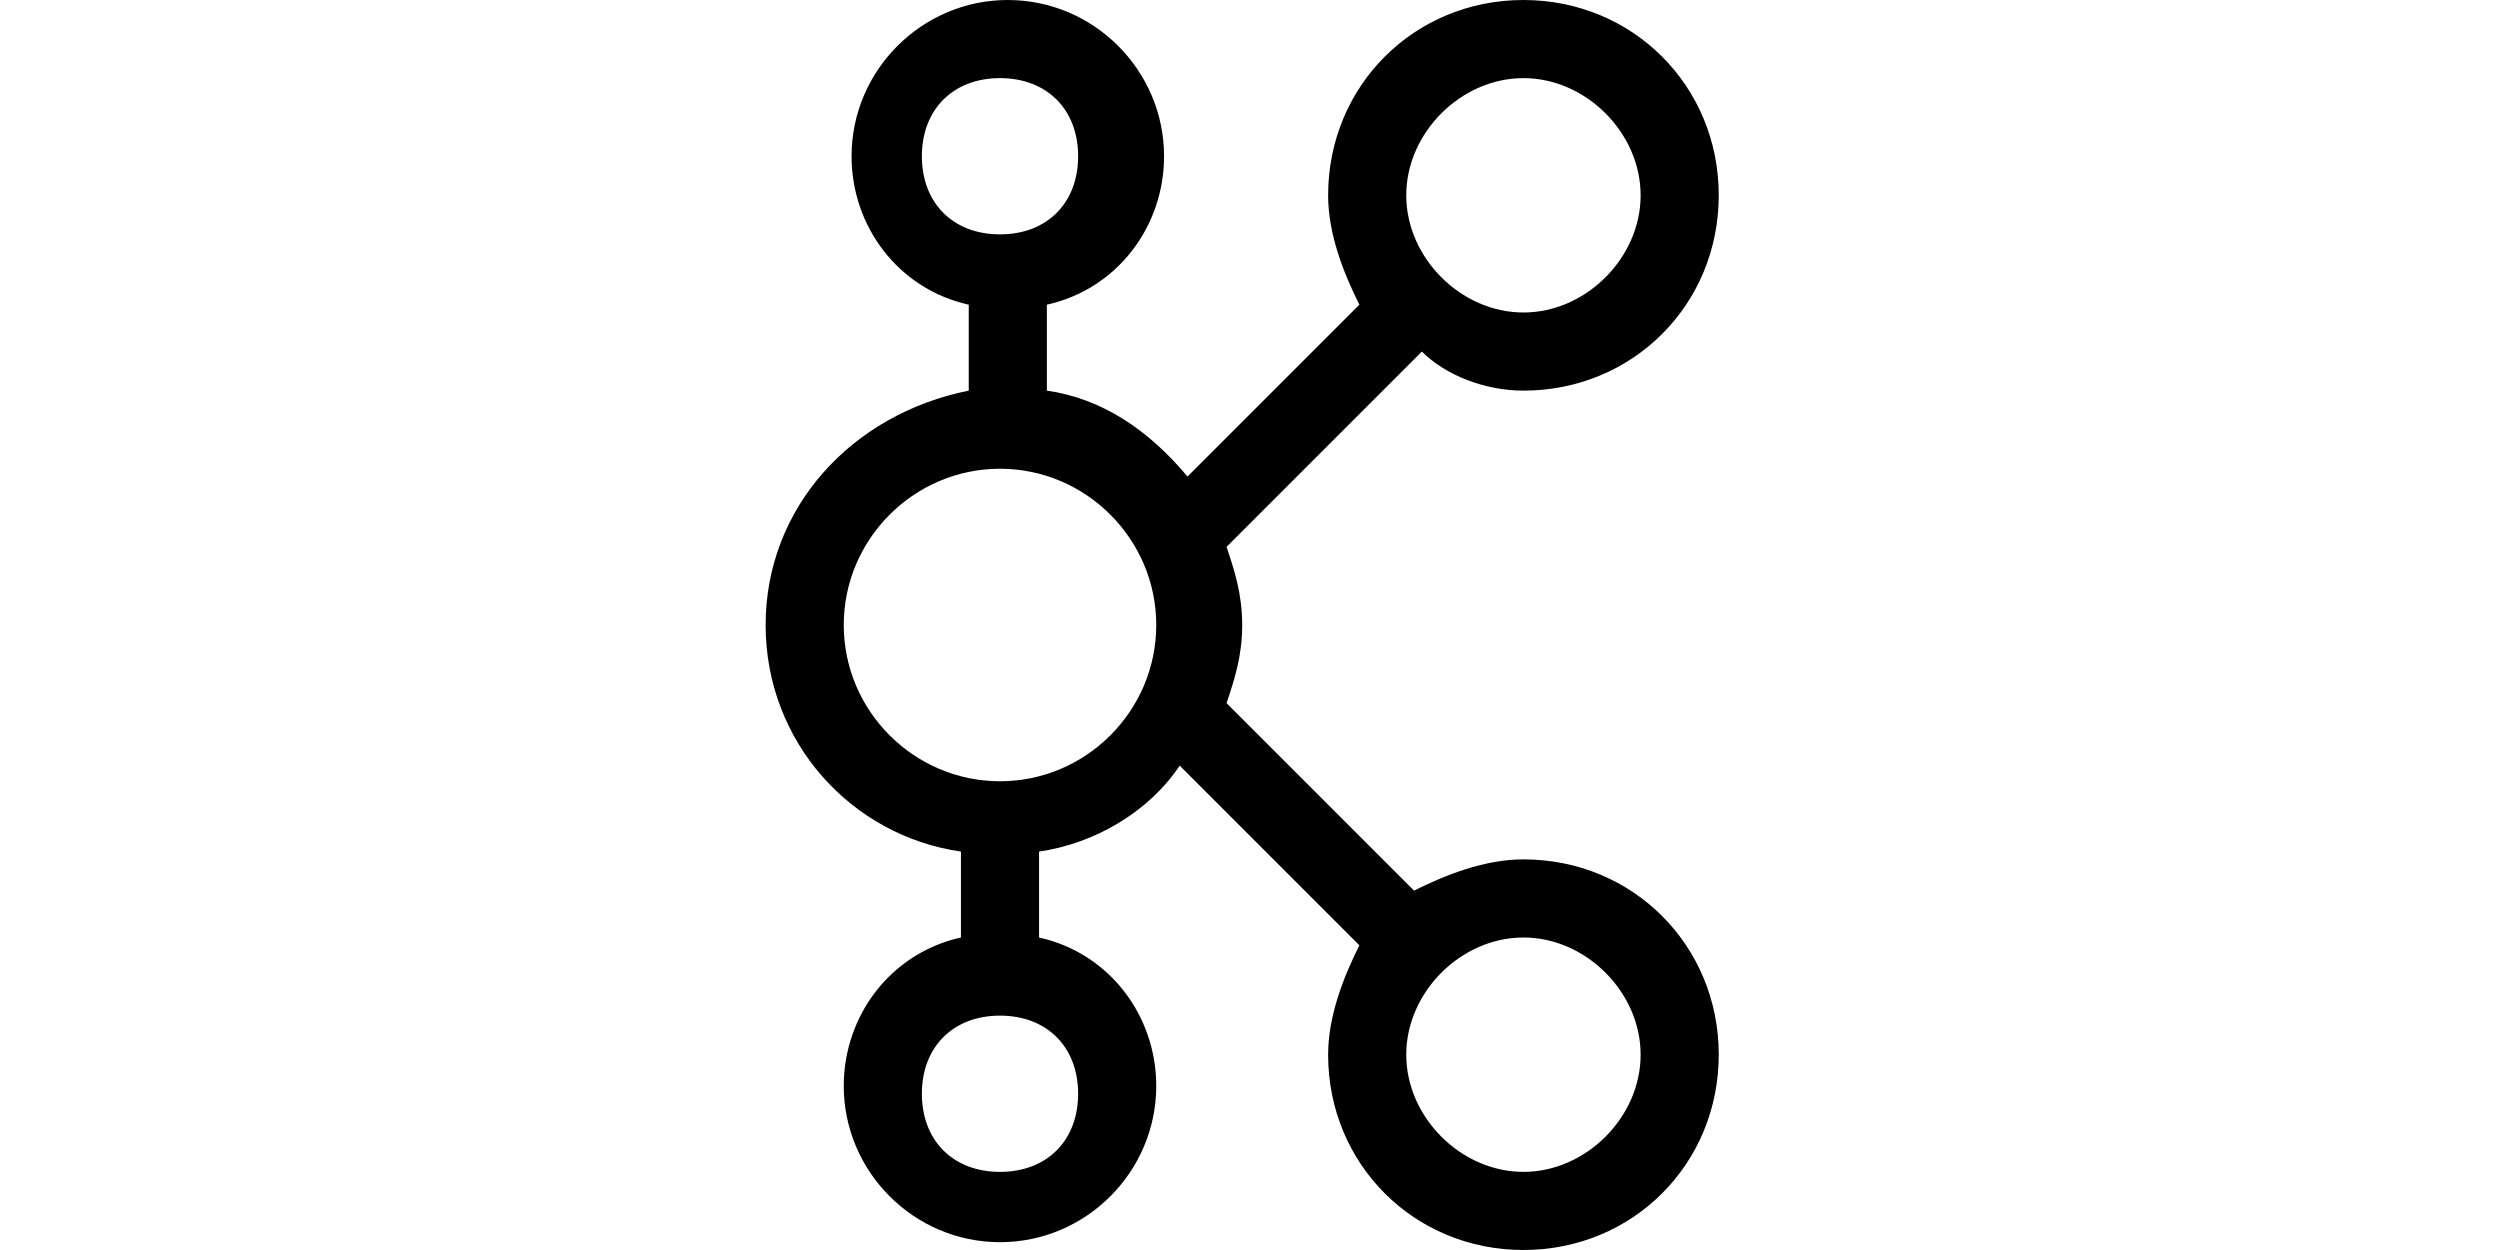 <?xml version="1.0" standalone="no"?><!DOCTYPE svg PUBLIC "-//W3C//DTD SVG 1.1//EN" "http://www.w3.org/Graphics/SVG/1.1/DTD/svg11.dtd"><svg class="icon" height="512" viewBox="0 0 1024 1024" version="1.1" xmlns="http://www.w3.org/2000/svg"><path d="M736 704c-32 0-64 12.8-89.6 25.6L492.8 576c6.4-19.2 12.8-38.4 12.8-64s-6.4-44.8-12.8-64l160-160c19.2 19.2 51.2 32 83.2 32C825.6 320 896 249.6 896 160S825.6 0 736 0 576 70.4 576 160c0 32 12.8 64 25.6 89.6L460.8 390.4c-32-38.4-70.4-64-115.2-70.4V249.6c57.6-12.8 96-64 96-121.6 0-70.4-57.6-128-128-128s-128 57.6-128 128c0 57.6 38.4 108.8 96 121.6V320c-96 19.2-166.4 96-166.4 192s70.4 172.8 160 185.6V768c-57.6 12.8-96 64-96 121.6 0 70.4 57.6 128 128 128s128-57.6 128-128c0-57.6-38.4-108.8-96-121.6v-70.4c44.8-6.4 89.6-32 115.2-70.4l147.2 147.2c-12.8 25.6-25.6 57.6-25.6 89.6 0 89.6 70.4 160 160 160s160-70.4 160-160-70.4-160-160-160z m0-640c51.2 0 96 44.8 96 96S787.2 256 736 256 640 211.2 640 160 684.8 64 736 64zM243.2 128c0-38.4 25.6-64 64-64s64 25.6 64 64-25.6 64-64 64-64-25.6-64-64z m128 768c0 38.4-25.6 64-64 64s-64-25.6-64-64 25.6-64 64-64 64 25.6 64 64z m-64-256c-70.4 0-128-57.6-128-128s57.6-128 128-128 128 57.6 128 128-57.6 128-128 128z m428.8 320c-51.2 0-96-44.8-96-96s44.8-96 96-96 96 44.8 96 96-44.8 96-96 96z" /></svg>